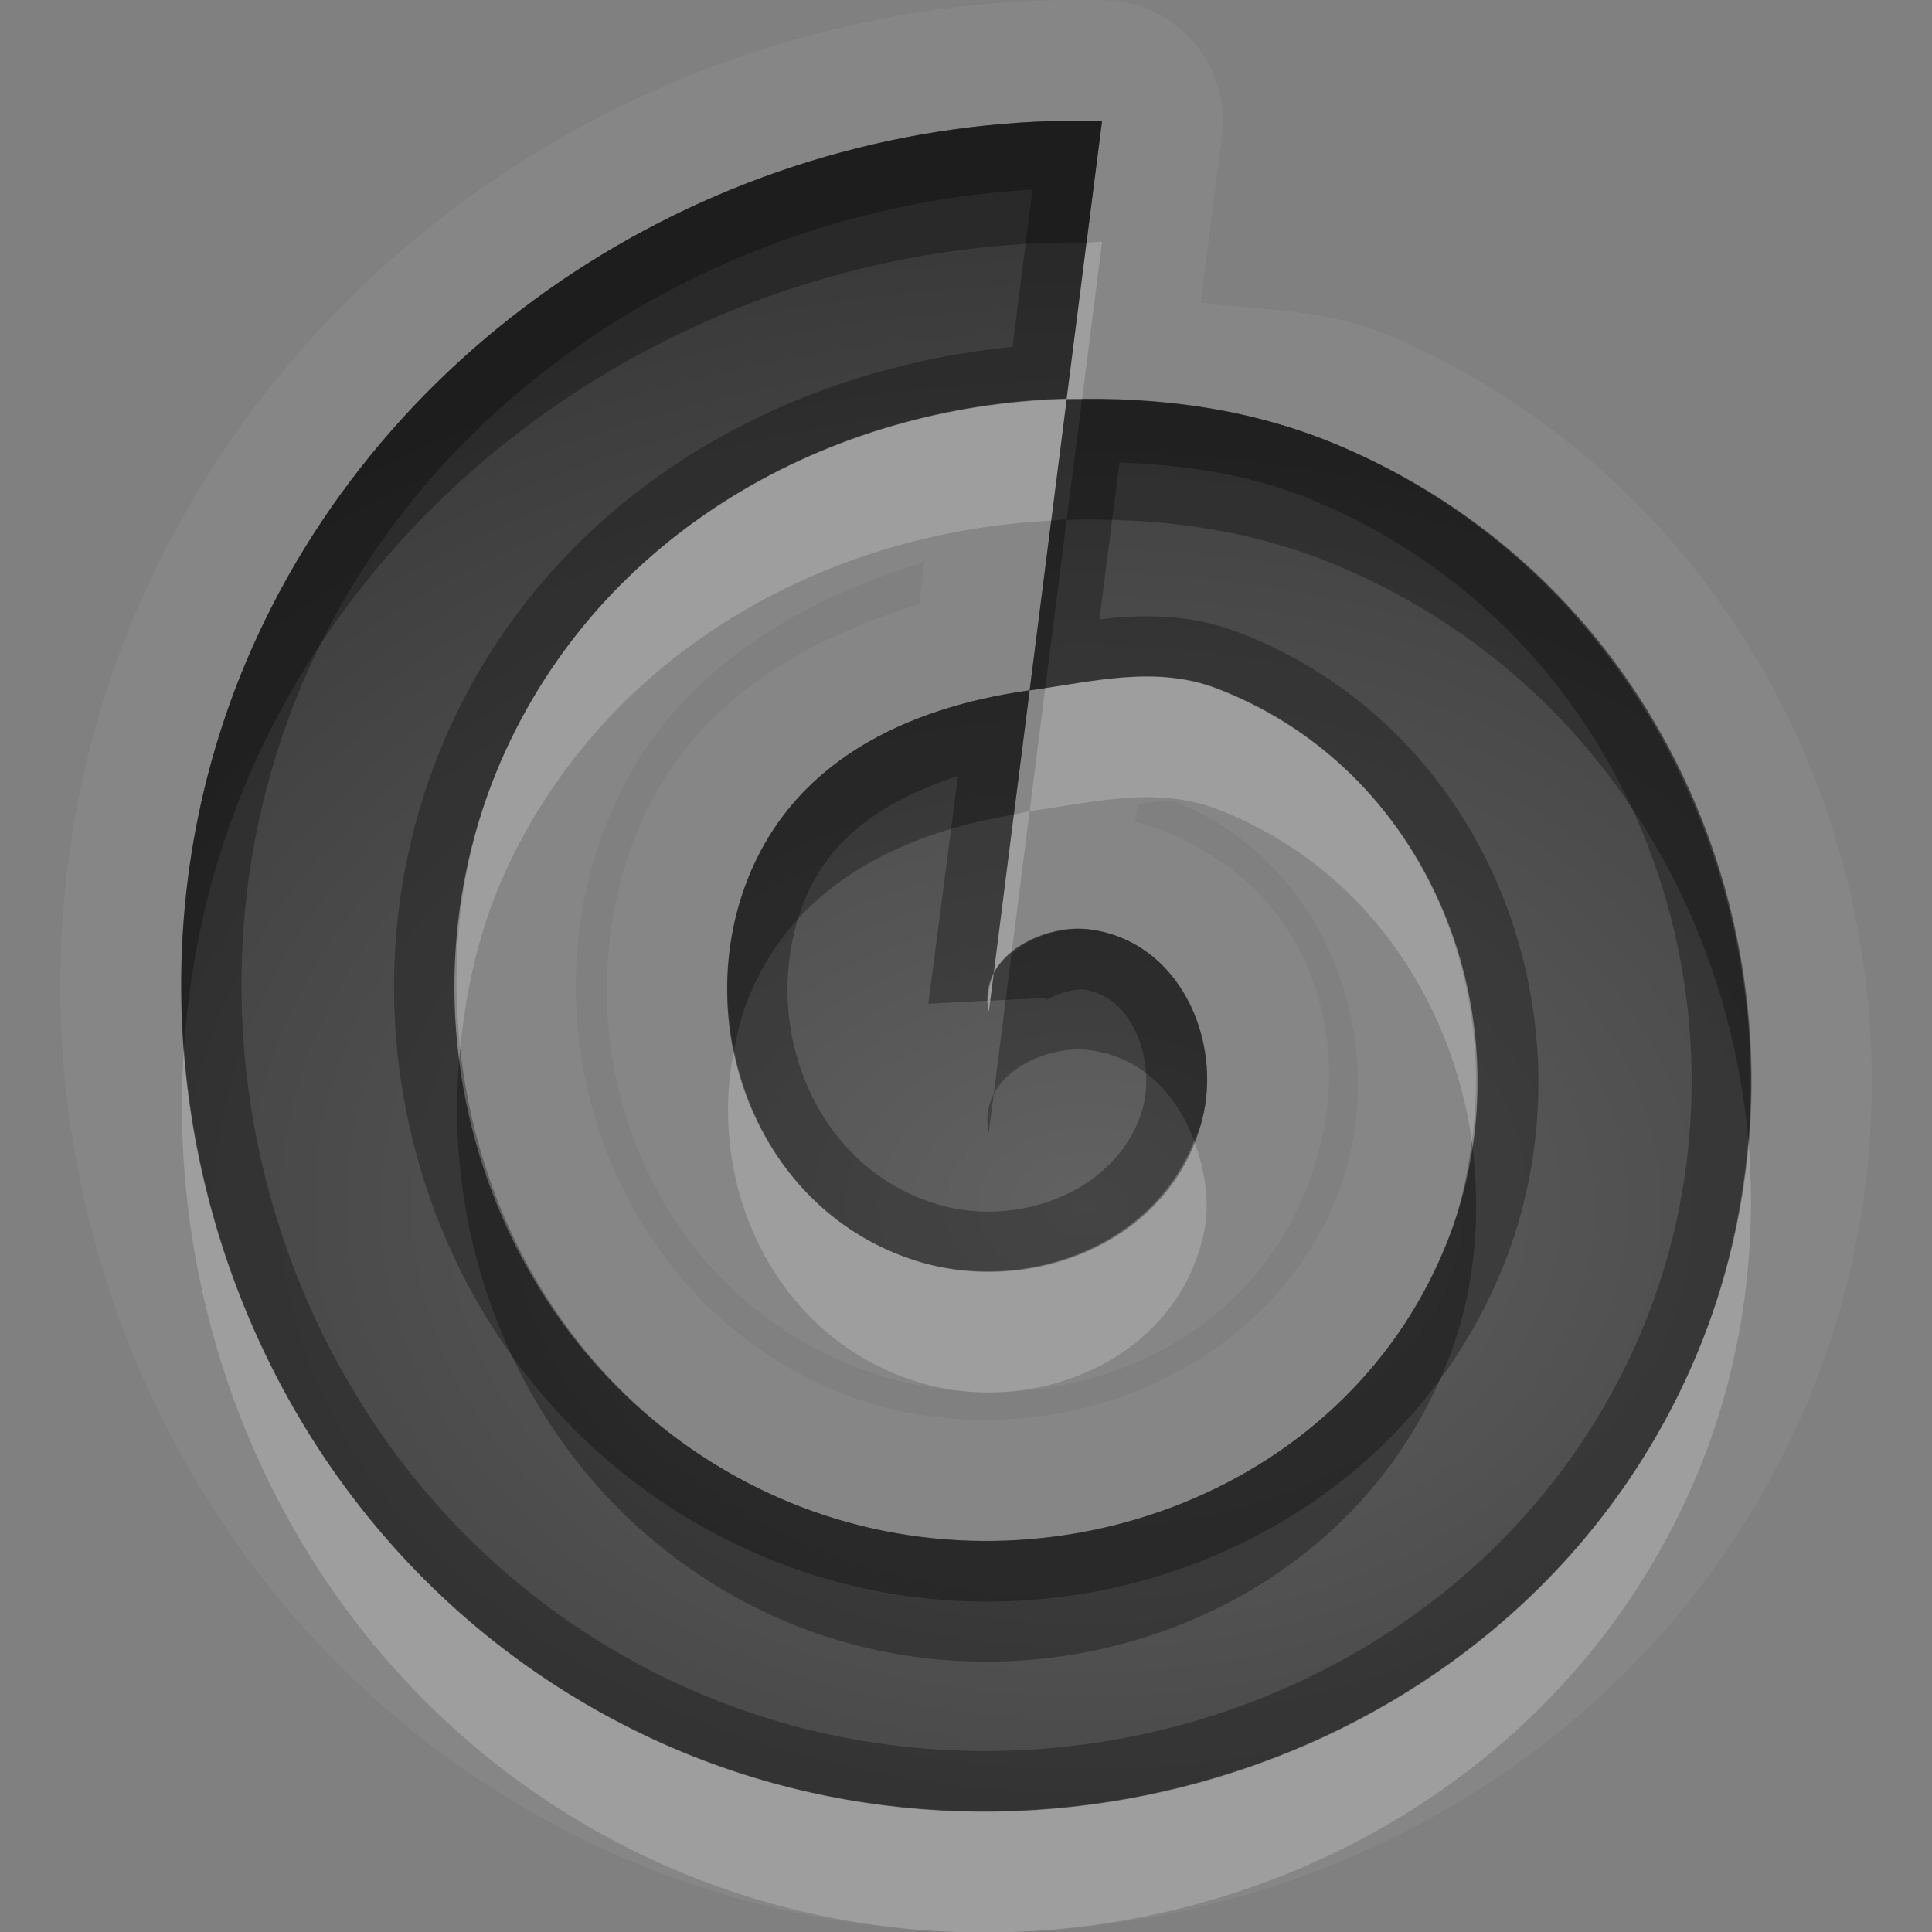 <?xml version="1.0" encoding="UTF-8"?>
<svg id="svg36" width="16" height="16" version="1.1" xmlns="http://www.w3.org/2000/svg" xmlns:cc="http://creativecommons.org/ns#" xmlns:dc="http://purl.org/dc/elements/1.1/" xmlns:rdf="http://www.w3.org/1999/02/22-rdf-syntax-ns#">
 <rect width="100%" height="100%" fill="#808080" stroke="none"/>
 <defs id="defs7">
  <radialGradient id="gr0" cx="9" cy="10" r="11" gradientTransform="matrix(1 0 0 .727 0 2.727)" gradientUnits="userSpaceOnUse">
   <stop id="stop2" stop-opacity=".235" offset="0"/>
   <stop id="stop4" stop-opacity=".549" offset="1"/>
  </radialGradient>
 </defs>
 <path id="path9" d="m9.152 0.002c-3.341-0.086-6.519 1.799-7.927 4.844-1.802 3.894-0.149 8.714 3.853 10.504 3.651 1.63 8.152 0.12 9.822-3.58 1.51-3.35 0.1-7.482-3.38-8.985-0.53-0.228-1.05-0.212-1.577-0.279l0.177-1.377a1 1 0 0 0-0.968-1.127zm-0.025 1-0.293 2.299c-1.965 0.052-3.862 1.11-4.684 2.998-1.003 2.306 0 5.151 2.385 6.141 2.056 0.85 4.585-0.03 5.435-2.12 0.72-1.765-0.06-3.921-1.9-4.623-0.502-0.188-1.024-0.05-1.543 0.02l-0.297 2.342c0.137-0.26 0.513-0.402 0.795-0.362 0.747 0.097 1.105 0.924 0.928 1.586-0.261 1.007-1.419 1.457-2.369 1.157-1.29-0.41-1.856-1.886-1.414-3.1 0.374-1.028 1.329-1.479 2.357-1.623l0.307-2.412c0.773-0.021 1.546 0.078 2.286 0.398 2.97 1.274 4.16 4.801 2.87 7.657-1.43 3.18-5.346 4.49-8.504 3.08-3.482-1.56-4.924-5.778-3.353-9.174 1.232-2.663 4.048-4.34 6.994-4.264zm-0.897 7.057c-0.04 0.092-0.071 0.197-0.041 0.318l0.041-0.318zm-0.576-3.407h4e-3c-1e-3 1e-3 -2e-3 2e-3 -4e-3 2e-3l-0.041 0.35c-0.988 0.305-1.961 0.848-2.379 1.994-0.625 1.717 0.18 3.802 2.051 4.392 1.449 0.46 3.215-0.22 3.635-1.855 0.16-0.59 0.1-1.193-0.19-1.726-0.25-0.465-0.743-0.842-1.33-1.004l0.022-0.149c0.07 0 0.258-0.039 0.299-0.019 1.279 0.492 1.849 2.044 1.339 3.304-0.64 1.539-2.573 2.219-4.136 1.579-1.851-0.77-2.638-3.011-1.852-4.819 0.478-1.095 1.475-1.705 2.582-2.047v-2e-3z" fill="#fff" fill-rule="evenodd" opacity=".05"/>
 <path id="base" d="m9.127 1.002c-2.946-0.075-5.762 1.601-6.994 4.264-1.571 3.396-0.129 7.611 3.353 9.17 3.158 1.413 7.072 0.095 8.504-3.078 1.287-2.852 0.065-6.38-2.869-7.654-0.736-0.32-1.514-0.419-2.287-0.398l-0.307 2.412c0.518-0.073 1.041-0.208 1.545-0.016 1.837 0.702 2.622 2.858 1.9 4.619-0.855 2.088-3.381 2.972-5.438 2.119-2.385-0.989-3.388-3.83-2.385-6.137 0.821-1.888 2.719-2.946 4.684-2.998l0.293-2.303zm-0.6 4.715c-1.028 0.144-1.983 0.595-2.357 1.623-0.442 1.214 0.124 2.692 1.414 3.102 0.95 0.302 2.108-0.151 2.369-1.158 0.172-0.662-0.181-1.49-0.928-1.586-0.382-0.049-0.943 0.219-0.836 0.68l0.338-2.66z" fill="url(#gr0)" fill-rule="evenodd"/>
 <path id="path17" d="m9.127 1.002c-2.946-0.076-5.762 1.601-6.994 4.264-1.571 3.396-0.129 7.614 3.353 9.174 3.158 1.41 7.074 0.1 8.504-3.08 1.29-2.856 0.1-6.383-2.87-7.657-0.74-0.32-1.513-0.419-2.286-0.398l-0.307 2.412c0.519-0.07 1.041-0.208 1.543-0.02 1.84 0.702 2.62 2.858 1.9 4.623-0.85 2.09-3.379 2.97-5.435 2.12-2.385-0.99-3.388-3.835-2.385-6.141 0.822-1.888 2.719-2.946 4.684-2.998l0.293-2.299zm-0.6 4.715c-1.028 0.144-1.983 0.595-2.357 1.623-0.442 1.214 0.124 2.69 1.414 3.1 0.95 0.3 2.108-0.15 2.369-1.157 0.177-0.662-0.181-1.489-0.928-1.586-0.282-0.04-0.658 0.102-0.795 0.362l-0.029 0.228 0.471-0.023c0-0.02-0.031 0.04 0.029 0 0.061-0.04 0.206-0.071 0.256-0.071 0.203 0.027 0.332 0.133 0.432 0.319 0.1 0.185 0.13 0.445 0.08 0.646-0.181 0.695-1.032 1.032-1.733 0.807-1.005-0.318-1.446-1.491-1.095-2.453 0.216-0.593 0.708-0.89 1.293-1.086l-0.246 1.886 0.498-0.025c-2e-3 -0.083 0.015-0.161 0.044-0.228l0.297-2.342zm0.024-4.147-0.166 1.303c-1.977 0.194-3.85 1.291-4.694 3.231-1.111 2.556 1e-3 5.696 2.653 6.796 2.303 0.96 5.126-0.03 6.096-2.39 0.82-2.011-0.08-4.469-2.19-5.276-0.414-0.155-0.792-0.145-1.145-0.105l0.166-1.299c0.571 0.023 1.129 0.105 1.649 0.332 2.72 1.16 3.79 4.388 2.62 6.988-1.32 2.93-4.937 4.13-7.849 2.83-3.223-1.44-4.561-5.358-3.105-8.505 1.064-2.3 3.429-3.761 5.965-3.905z" fill-rule="evenodd" opacity=".3"/>
 <path id="path24" d="m9.127 2.002c-0.043-1e-3 -0.086 6e-3 -0.129 6e-3l-0.164 1.293c-1.965 0.052-3.862 1.11-4.684 2.998-0.332 0.764-0.425 1.585-0.339 2.381 0.048-0.469 0.146-0.935 0.339-1.381 0.804-1.847 2.637-2.892 4.555-2.987l0.129-1.007c0.042-1e-3 0.085 2e-3 0.127 2e-3l0.166-1.305zm0.178 3.607c-0.216 0.017-0.432 0.057-0.649 0.09l-0.129 1.018c0.519-0.07 1.041-0.208 1.543-0.02 1.21 0.463 1.95 1.559 2.12 2.756 0.21-1.549-0.57-3.166-2.12-3.756-0.251-0.094-0.507-0.107-0.765-0.088zm-0.778 1.108c-0.044 6e-3 -0.086 0.022-0.131 0.029l-0.166 1.313c0.036-0.067 0.088-0.126 0.149-0.176l0.148-1.166zm-0.297 1.342c-0.04 0.092-0.071 0.197-0.041 0.318l0.041-0.318zm-6.707 0.619c-0.19 2.772 1.276 5.562 3.963 6.762 3.158 1.41 7.074 0.1 8.504-3.08 0.42-0.93 0.57-1.94 0.49-2.915-0.06 0.655-0.21 1.295-0.49 1.915-1.43 3.18-5.346 4.49-8.504 3.08-2.363-1.06-3.783-3.34-3.963-5.762zm4.555 0.021c-0.226 1.131 0.341 2.371 1.506 2.741 0.95 0.3 2.108-0.15 2.369-1.16 0.077-0.27 0.035-0.566-0.064-0.833-0.341 0.883-1.41 1.273-2.305 0.993-0.822-0.26-1.346-0.957-1.506-1.741z" fill="#fff" fill-rule="evenodd" opacity=".2"/>
 <path id="path31" d="m9.127 1.002c-2.946-0.076-5.762 1.601-6.994 4.264-0.505 1.091-0.695 2.266-0.61 3.412 0.057-0.819 0.251-1.637 0.61-2.412 1.214-2.624 3.966-4.286 6.865-4.258l0.129-1.006zm-0.166 2.305-0.127 0.994c-0.043 1e-3 -0.086 9e-3 -0.129 0.011l-0.178 1.405c0.043-6e-3 0.086-0.011 0.129-0.018l0.178-1.394c0.773-0.021 1.546 0.078 2.286 0.398 2 0.857 3.18 2.736 3.36 4.742 0.2-2.359-1.03-4.743-3.36-5.742-0.7-0.302-1.428-0.404-2.159-0.396zm-0.434 2.41c-1.028 0.144-1.983 0.595-2.357 1.623-0.16 0.44-0.183 0.914-0.092 1.359 0.024-0.121 0.049-0.242 0.092-0.359 0.358-0.983 1.25-1.43 2.226-1.594l0.131-1.029zm0.498 1.98c-0.213-0.028-0.471 0.051-0.648 0.199l-0.147 1.163c0.137-0.26 0.513-0.399 0.795-0.362 0.439 0.057 0.723 0.372 0.864 0.75 0.021-0.055 0.049-0.105 0.064-0.164 0.177-0.662-0.181-1.489-0.928-1.586zm-0.795 1.362c-0.048 0.092-0.069 0.197-0.041 0.318l0.041-0.318zm-4.419-0.379c-0.203 1.96 0.8 3.96 2.724 4.76 2.056 0.85 4.585-0.03 5.435-2.12 0.25-0.6 0.3-1.25 0.22-1.867-0.04 0.294-0.1 0.587-0.22 0.867-0.85 2.09-3.379 2.97-5.435 2.12-1.594-0.66-2.552-2.16-2.724-3.76z" fill-rule="evenodd" opacity=".3"/>
</svg>

